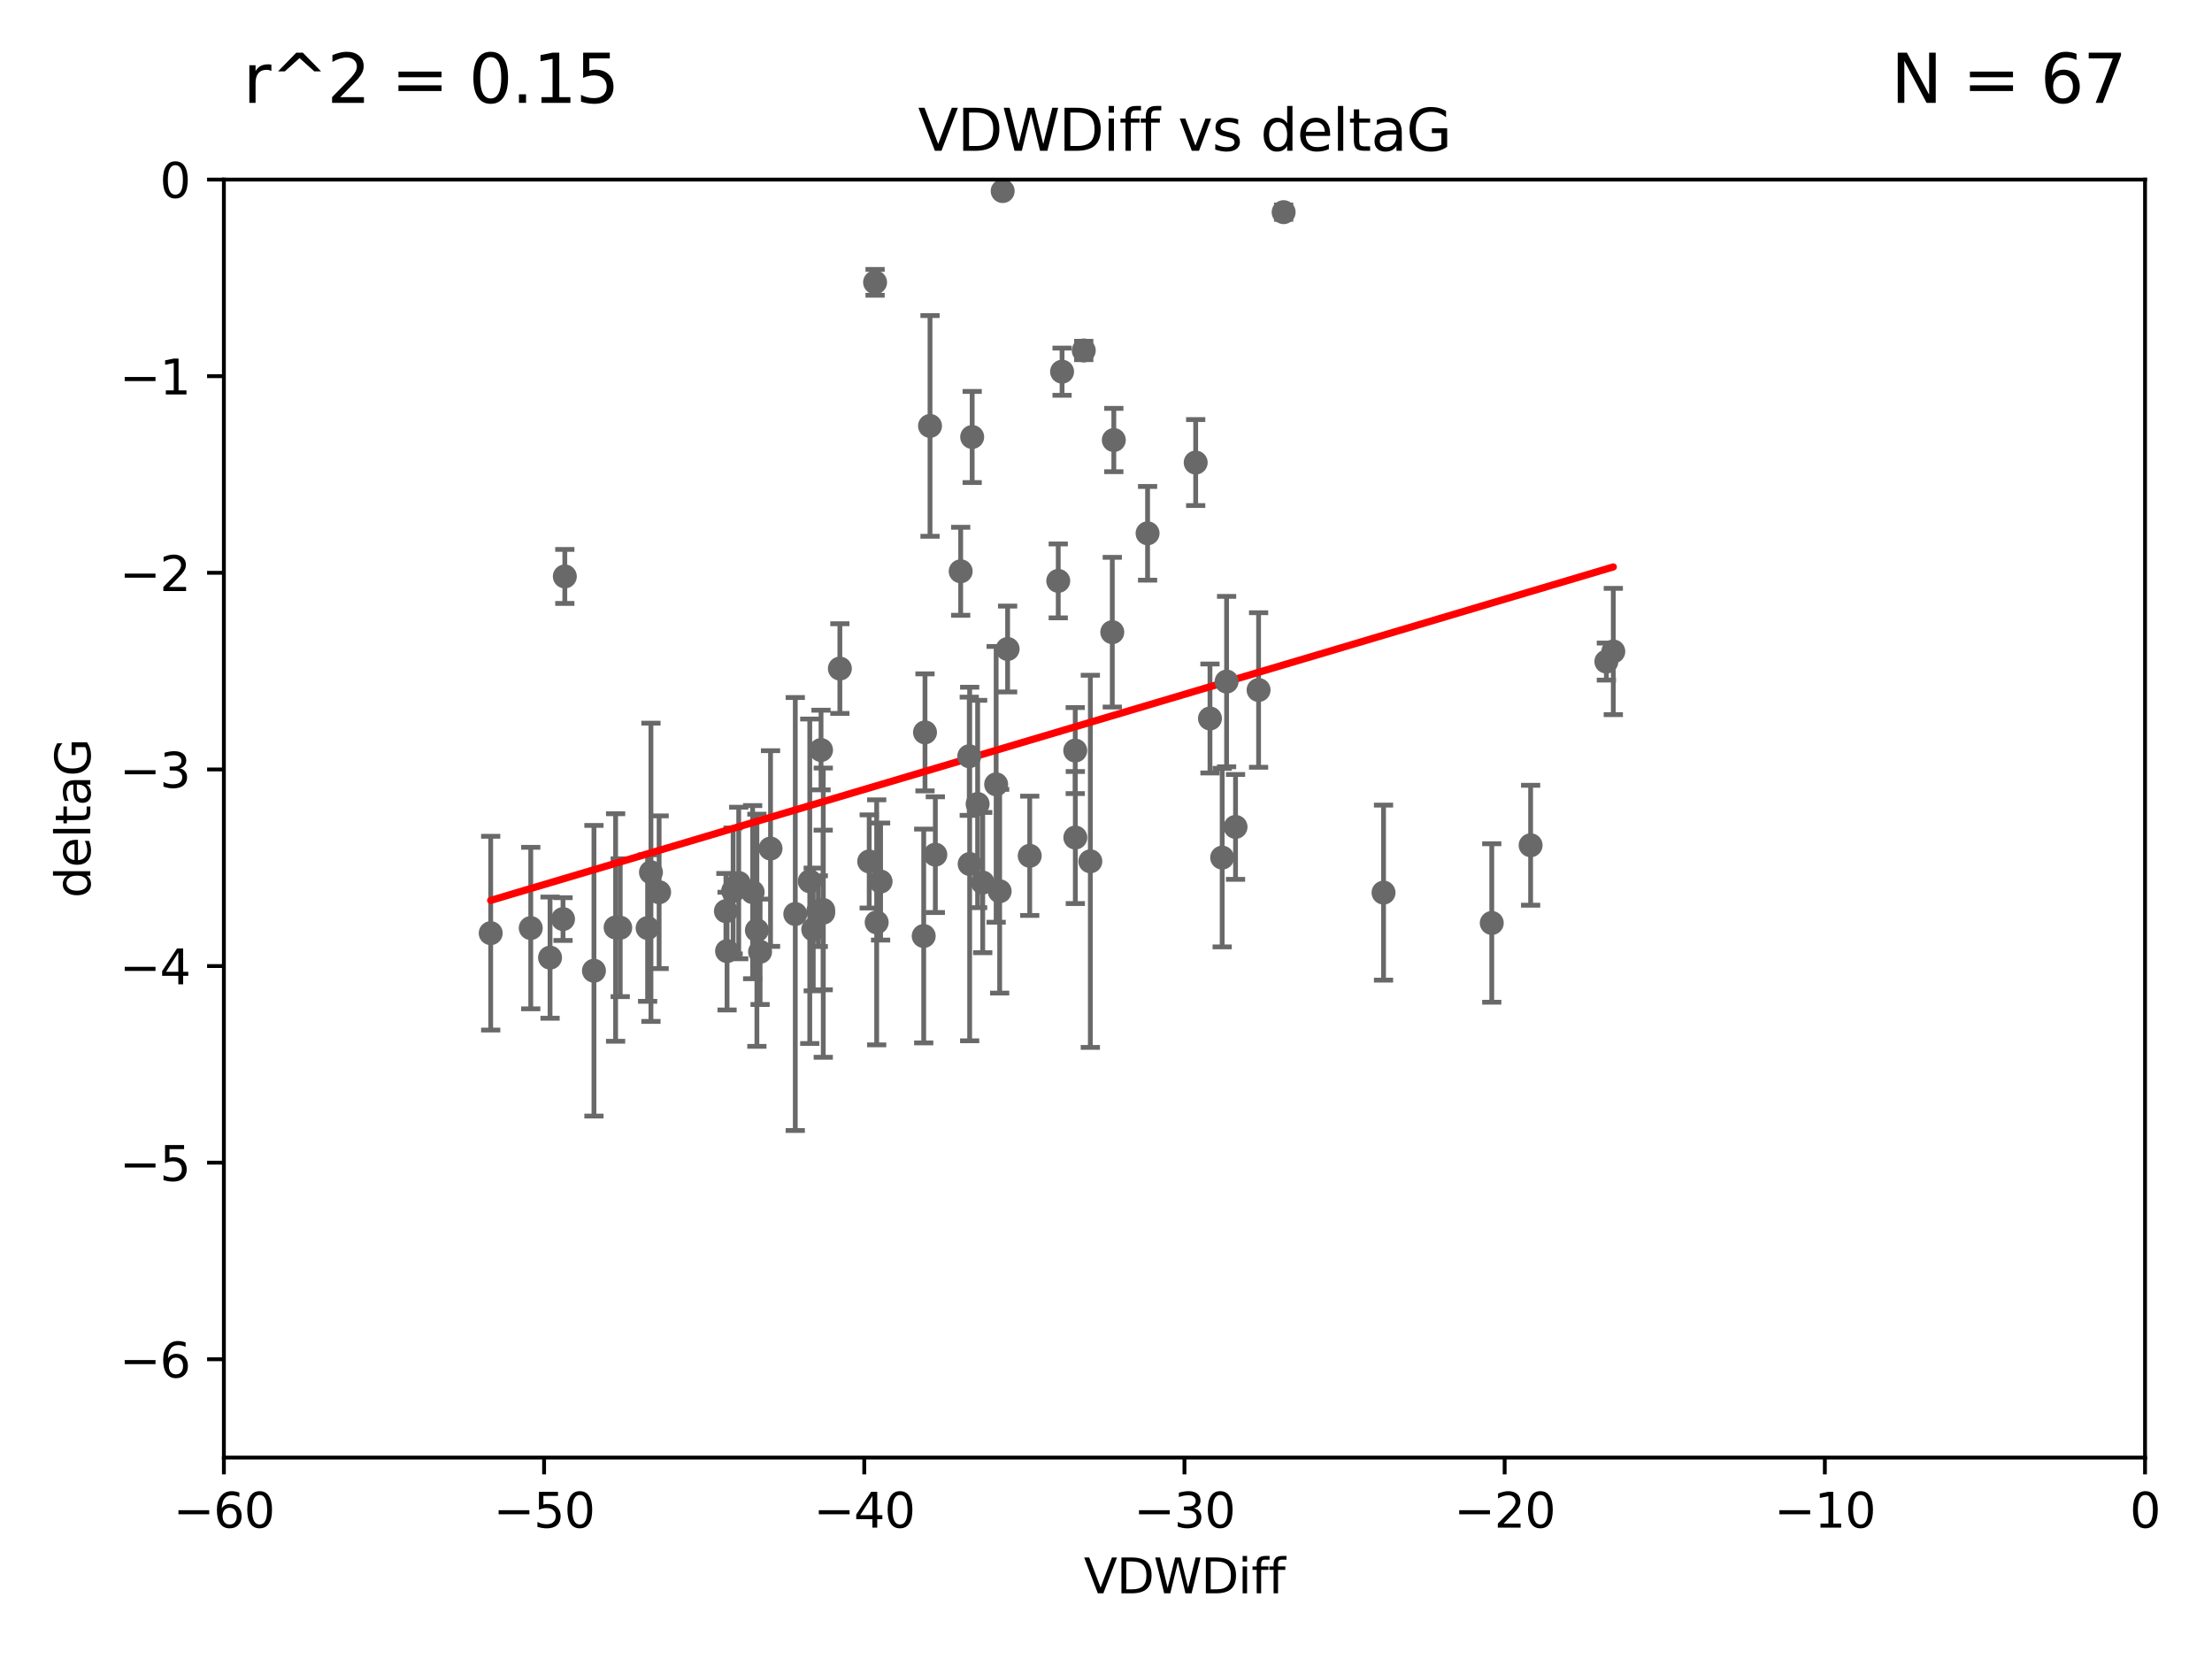 <?xml version="1.0" encoding="utf-8" standalone="no"?>
<!DOCTYPE svg PUBLIC "-//W3C//DTD SVG 1.1//EN"
  "http://www.w3.org/Graphics/SVG/1.1/DTD/svg11.dtd">
<svg xmlns:xlink="http://www.w3.org/1999/xlink" width="460.8pt" height="345.6pt" viewBox="0 0 460.8 345.6" xmlns="http://www.w3.org/2000/svg" version="1.1">
 <defs>
  <style type="text/css">*{stroke-linejoin: round; stroke-linecap: butt}</style>
 </defs>
 <g id="figure_1">
  <g id="patch_1">
   <path d="M 0 345.6 
L 460.8 345.6 
L 460.8 0 
L 0 0 
z
" style="fill: #ffffff"/>
  </g>
  <g id="axes_1">
   <g id="patch_2">
    <path d="M 46.64 303.64 
L 446.85 303.64 
L 446.85 37.411 
L 46.64 37.411 
z
" style="fill: #ffffff"/>
   </g>
   <g id="PathCollection_1">
    <defs>
     <path id="m8a9e052f60" d="M 0 1.118 
C 0.297 1.118 0.581 1 0.791 0.791 
C 1 0.581 1.118 0.297 1.118 0 
C 1.118 -0.297 1 -0.581 0.791 -0.791 
C 0.581 -1 0.297 -1.118 0 -1.118 
C -0.297 -1.118 -0.581 -1 -0.791 -0.791 
C -1 -0.581 -1.118 -0.297 -1.118 0 
C -1.118 0.297 -1 0.581 -0.791 0.791 
C -0.581 1 -0.297 1.118 0 1.118 
z
" style="stroke: #696969"/>
    </defs>
    <g clip-path="url(#p1b5b087499)">
     <use xlink:href="#m8a9e052f60" x="151.221" y="189.816" style="fill: #696969; stroke: #696969"/>
     <use xlink:href="#m8a9e052f60" x="128.243" y="193.211" style="fill: #696969; stroke: #696969"/>
     <use xlink:href="#m8a9e052f60" x="153.89" y="183.942" style="fill: #696969; stroke: #696969"/>
     <use xlink:href="#m8a9e052f60" x="102.222" y="194.395" style="fill: #696969; stroke: #696969"/>
     <use xlink:href="#m8a9e052f60" x="170.466" y="189.815" style="fill: #696969; stroke: #696969"/>
     <use xlink:href="#m8a9e052f60" x="152.724" y="185.598" style="fill: #696969; stroke: #696969"/>
     <use xlink:href="#m8a9e052f60" x="151.46" y="198.134" style="fill: #696969; stroke: #696969"/>
     <use xlink:href="#m8a9e052f60" x="129.205" y="193.261" style="fill: #696969; stroke: #696969"/>
     <use xlink:href="#m8a9e052f60" x="114.586" y="199.492" style="fill: #696969; stroke: #696969"/>
     <use xlink:href="#m8a9e052f60" x="160.515" y="176.766" style="fill: #696969; stroke: #696969"/>
     <use xlink:href="#m8a9e052f60" x="181.071" y="179.456" style="fill: #696969; stroke: #696969"/>
     <use xlink:href="#m8a9e052f60" x="165.672" y="190.406" style="fill: #696969; stroke: #696969"/>
     <use xlink:href="#m8a9e052f60" x="135.605" y="181.711" style="fill: #696969; stroke: #696969"/>
     <use xlink:href="#m8a9e052f60" x="110.566" y="193.332" style="fill: #696969; stroke: #696969"/>
     <use xlink:href="#m8a9e052f60" x="171.486" y="189.566" style="fill: #696969; stroke: #696969"/>
     <use xlink:href="#m8a9e052f60" x="134.911" y="193.33" style="fill: #696969; stroke: #696969"/>
     <use xlink:href="#m8a9e052f60" x="182.627" y="192.139" style="fill: #696969; stroke: #696969"/>
     <use xlink:href="#m8a9e052f60" x="156.79" y="185.85" style="fill: #696969; stroke: #696969"/>
     <use xlink:href="#m8a9e052f60" x="171.502" y="190.122" style="fill: #696969; stroke: #696969"/>
     <use xlink:href="#m8a9e052f60" x="168.689" y="183.582" style="fill: #696969; stroke: #696969"/>
     <use xlink:href="#m8a9e052f60" x="123.73" y="202.224" style="fill: #696969; stroke: #696969"/>
     <use xlink:href="#m8a9e052f60" x="171.035" y="156.245" style="fill: #696969; stroke: #696969"/>
     <use xlink:href="#m8a9e052f60" x="169.413" y="193.624" style="fill: #696969; stroke: #696969"/>
     <use xlink:href="#m8a9e052f60" x="117.663" y="120.08" style="fill: #696969; stroke: #696969"/>
     <use xlink:href="#m8a9e052f60" x="193.74" y="88.728" style="fill: #696969; stroke: #696969"/>
     <use xlink:href="#m8a9e052f60" x="157.674" y="193.79" style="fill: #696969; stroke: #696969"/>
     <use xlink:href="#m8a9e052f60" x="117.288" y="191.457" style="fill: #696969; stroke: #696969"/>
     <use xlink:href="#m8a9e052f60" x="137.308" y="185.865" style="fill: #696969; stroke: #696969"/>
     <use xlink:href="#m8a9e052f60" x="158.341" y="198.274" style="fill: #696969; stroke: #696969"/>
     <use xlink:href="#m8a9e052f60" x="214.511" y="178.279" style="fill: #696969; stroke: #696969"/>
     <use xlink:href="#m8a9e052f60" x="201.915" y="157.539" style="fill: #696969; stroke: #696969"/>
     <use xlink:href="#m8a9e052f60" x="223.993" y="156.358" style="fill: #696969; stroke: #696969"/>
     <use xlink:href="#m8a9e052f60" x="182.295" y="58.817" style="fill: #696969; stroke: #696969"/>
     <use xlink:href="#m8a9e052f60" x="174.961" y="139.275" style="fill: #696969; stroke: #696969"/>
     <use xlink:href="#m8a9e052f60" x="192.425" y="194.989" style="fill: #696969; stroke: #696969"/>
     <use xlink:href="#m8a9e052f60" x="224.011" y="174.476" style="fill: #696969; stroke: #696969"/>
     <use xlink:href="#m8a9e052f60" x="202.523" y="91.033" style="fill: #696969; stroke: #696969"/>
     <use xlink:href="#m8a9e052f60" x="204.72" y="183.854" style="fill: #696969; stroke: #696969"/>
     <use xlink:href="#m8a9e052f60" x="183.443" y="183.642" style="fill: #696969; stroke: #696969"/>
     <use xlink:href="#m8a9e052f60" x="209.904" y="135.2" style="fill: #696969; stroke: #696969"/>
     <use xlink:href="#m8a9e052f60" x="207.515" y="163.393" style="fill: #696969; stroke: #696969"/>
     <use xlink:href="#m8a9e052f60" x="208.876" y="39.802" style="fill: #696969; stroke: #696969"/>
     <use xlink:href="#m8a9e052f60" x="262.187" y="143.737" style="fill: #696969; stroke: #696969"/>
     <use xlink:href="#m8a9e052f60" x="200.128" y="119.01" style="fill: #696969; stroke: #696969"/>
     <use xlink:href="#m8a9e052f60" x="201.998" y="179.987" style="fill: #696969; stroke: #696969"/>
     <use xlink:href="#m8a9e052f60" x="220.451" y="121.011" style="fill: #696969; stroke: #696969"/>
     <use xlink:href="#m8a9e052f60" x="232.028" y="91.667" style="fill: #696969; stroke: #696969"/>
     <use xlink:href="#m8a9e052f60" x="227.137" y="179.428" style="fill: #696969; stroke: #696969"/>
     <use xlink:href="#m8a9e052f60" x="249.084" y="96.359" style="fill: #696969; stroke: #696969"/>
     <use xlink:href="#m8a9e052f60" x="192.695" y="152.568" style="fill: #696969; stroke: #696969"/>
     <use xlink:href="#m8a9e052f60" x="194.849" y="178.041" style="fill: #696969; stroke: #696969"/>
     <use xlink:href="#m8a9e052f60" x="203.66" y="167.485" style="fill: #696969; stroke: #696969"/>
     <use xlink:href="#m8a9e052f60" x="208.249" y="185.661" style="fill: #696969; stroke: #696969"/>
     <use xlink:href="#m8a9e052f60" x="255.522" y="141.984" style="fill: #696969; stroke: #696969"/>
     <use xlink:href="#m8a9e052f60" x="239.062" y="111.099" style="fill: #696969; stroke: #696969"/>
     <use xlink:href="#m8a9e052f60" x="252.06" y="149.672" style="fill: #696969; stroke: #696969"/>
     <use xlink:href="#m8a9e052f60" x="254.602" y="178.658" style="fill: #696969; stroke: #696969"/>
     <use xlink:href="#m8a9e052f60" x="310.762" y="192.274" style="fill: #696969; stroke: #696969"/>
     <use xlink:href="#m8a9e052f60" x="288.215" y="185.949" style="fill: #696969; stroke: #696969"/>
     <use xlink:href="#m8a9e052f60" x="231.711" y="131.693" style="fill: #696969; stroke: #696969"/>
     <use xlink:href="#m8a9e052f60" x="257.384" y="172.262" style="fill: #696969; stroke: #696969"/>
     <use xlink:href="#m8a9e052f60" x="221.248" y="77.429" style="fill: #696969; stroke: #696969"/>
     <use xlink:href="#m8a9e052f60" x="267.405" y="44.195" style="fill: #696969; stroke: #696969"/>
     <use xlink:href="#m8a9e052f60" x="225.766" y="73.007" style="fill: #696969; stroke: #696969"/>
     <use xlink:href="#m8a9e052f60" x="336.082" y="135.716" style="fill: #696969; stroke: #696969"/>
     <use xlink:href="#m8a9e052f60" x="334.635" y="137.82" style="fill: #696969; stroke: #696969"/>
     <use xlink:href="#m8a9e052f60" x="318.857" y="176.082" style="fill: #696969; stroke: #696969"/>
    </g>
   </g>
   <g id="matplotlib.axis_1">
    <g id="xtick_1">
     <g id="line2d_1">
      <defs>
       <path id="m480a819bca" d="M 0 0 
L 0 3.5 
" style="stroke: #000000; stroke-width: 0.8"/>
      </defs>
      <g>
       <use xlink:href="#m480a819bca" x="46.64" y="303.64" style="stroke: #000000; stroke-width: 0.8"/>
      </g>
     </g>
     <g id="text_1">
      <!-- −60 -->
      <g transform="translate(36.088 318.238)scale(0.1 -0.1)">
       <defs>
        <path id="DejaVuSans-2212" d="M 678 2272 
L 4684 2272 
L 4684 1741 
L 678 1741 
L 678 2272 
z
" transform="scale(0.016)"/>
        <path id="DejaVuSans-36" d="M 2113 2584 
Q 1688 2584 1439 2293 
Q 1191 2003 1191 1497 
Q 1191 994 1439 701 
Q 1688 409 2113 409 
Q 2538 409 2786 701 
Q 3034 994 3034 1497 
Q 3034 2003 2786 2293 
Q 2538 2584 2113 2584 
z
M 3366 4563 
L 3366 3988 
Q 3128 4100 2886 4159 
Q 2644 4219 2406 4219 
Q 1781 4219 1451 3797 
Q 1122 3375 1075 2522 
Q 1259 2794 1537 2939 
Q 1816 3084 2150 3084 
Q 2853 3084 3261 2657 
Q 3669 2231 3669 1497 
Q 3669 778 3244 343 
Q 2819 -91 2113 -91 
Q 1303 -91 875 529 
Q 447 1150 447 2328 
Q 447 3434 972 4092 
Q 1497 4750 2381 4750 
Q 2619 4750 2861 4703 
Q 3103 4656 3366 4563 
z
" transform="scale(0.016)"/>
        <path id="DejaVuSans-30" d="M 2034 4250 
Q 1547 4250 1301 3770 
Q 1056 3291 1056 2328 
Q 1056 1369 1301 889 
Q 1547 409 2034 409 
Q 2525 409 2770 889 
Q 3016 1369 3016 2328 
Q 3016 3291 2770 3770 
Q 2525 4250 2034 4250 
z
M 2034 4750 
Q 2819 4750 3233 4129 
Q 3647 3509 3647 2328 
Q 3647 1150 3233 529 
Q 2819 -91 2034 -91 
Q 1250 -91 836 529 
Q 422 1150 422 2328 
Q 422 3509 836 4129 
Q 1250 4750 2034 4750 
z
" transform="scale(0.016)"/>
       </defs>
       <use xlink:href="#DejaVuSans-2212"/>
       <use xlink:href="#DejaVuSans-36" x="83.789"/>
       <use xlink:href="#DejaVuSans-30" x="147.412"/>
      </g>
     </g>
    </g>
    <g id="xtick_2">
     <g id="line2d_2">
      <g>
       <use xlink:href="#m480a819bca" x="113.342" y="303.64" style="stroke: #000000; stroke-width: 0.8"/>
      </g>
     </g>
     <g id="text_2">
      <!-- −50 -->
      <g transform="translate(102.789 318.238)scale(0.1 -0.1)">
       <defs>
        <path id="DejaVuSans-35" d="M 691 4666 
L 3169 4666 
L 3169 4134 
L 1269 4134 
L 1269 2991 
Q 1406 3038 1543 3061 
Q 1681 3084 1819 3084 
Q 2600 3084 3056 2656 
Q 3513 2228 3513 1497 
Q 3513 744 3044 326 
Q 2575 -91 1722 -91 
Q 1428 -91 1123 -41 
Q 819 9 494 109 
L 494 744 
Q 775 591 1075 516 
Q 1375 441 1709 441 
Q 2250 441 2565 725 
Q 2881 1009 2881 1497 
Q 2881 1984 2565 2268 
Q 2250 2553 1709 2553 
Q 1456 2553 1204 2497 
Q 953 2441 691 2322 
L 691 4666 
z
" transform="scale(0.016)"/>
       </defs>
       <use xlink:href="#DejaVuSans-2212"/>
       <use xlink:href="#DejaVuSans-35" x="83.789"/>
       <use xlink:href="#DejaVuSans-30" x="147.412"/>
      </g>
     </g>
    </g>
    <g id="xtick_3">
     <g id="line2d_3">
      <g>
       <use xlink:href="#m480a819bca" x="180.043" y="303.64" style="stroke: #000000; stroke-width: 0.8"/>
      </g>
     </g>
     <g id="text_3">
      <!-- −40 -->
      <g transform="translate(169.491 318.238)scale(0.1 -0.1)">
       <defs>
        <path id="DejaVuSans-34" d="M 2419 4116 
L 825 1625 
L 2419 1625 
L 2419 4116 
z
M 2253 4666 
L 3047 4666 
L 3047 1625 
L 3713 1625 
L 3713 1100 
L 3047 1100 
L 3047 0 
L 2419 0 
L 2419 1100 
L 313 1100 
L 313 1709 
L 2253 4666 
z
" transform="scale(0.016)"/>
       </defs>
       <use xlink:href="#DejaVuSans-2212"/>
       <use xlink:href="#DejaVuSans-34" x="83.789"/>
       <use xlink:href="#DejaVuSans-30" x="147.412"/>
      </g>
     </g>
    </g>
    <g id="xtick_4">
     <g id="line2d_4">
      <g>
       <use xlink:href="#m480a819bca" x="246.745" y="303.64" style="stroke: #000000; stroke-width: 0.8"/>
      </g>
     </g>
     <g id="text_4">
      <!-- −30 -->
      <g transform="translate(236.193 318.238)scale(0.1 -0.1)">
       <defs>
        <path id="DejaVuSans-33" d="M 2597 2516 
Q 3050 2419 3304 2112 
Q 3559 1806 3559 1356 
Q 3559 666 3084 287 
Q 2609 -91 1734 -91 
Q 1441 -91 1130 -33 
Q 819 25 488 141 
L 488 750 
Q 750 597 1062 519 
Q 1375 441 1716 441 
Q 2309 441 2620 675 
Q 2931 909 2931 1356 
Q 2931 1769 2642 2001 
Q 2353 2234 1838 2234 
L 1294 2234 
L 1294 2753 
L 1863 2753 
Q 2328 2753 2575 2939 
Q 2822 3125 2822 3475 
Q 2822 3834 2567 4026 
Q 2313 4219 1838 4219 
Q 1578 4219 1281 4162 
Q 984 4106 628 3988 
L 628 4550 
Q 988 4650 1302 4700 
Q 1616 4750 1894 4750 
Q 2613 4750 3031 4423 
Q 3450 4097 3450 3541 
Q 3450 3153 3228 2886 
Q 3006 2619 2597 2516 
z
" transform="scale(0.016)"/>
       </defs>
       <use xlink:href="#DejaVuSans-2212"/>
       <use xlink:href="#DejaVuSans-33" x="83.789"/>
       <use xlink:href="#DejaVuSans-30" x="147.412"/>
      </g>
     </g>
    </g>
    <g id="xtick_5">
     <g id="line2d_5">
      <g>
       <use xlink:href="#m480a819bca" x="313.447" y="303.64" style="stroke: #000000; stroke-width: 0.8"/>
      </g>
     </g>
     <g id="text_5">
      <!-- −20 -->
      <g transform="translate(302.894 318.238)scale(0.1 -0.1)">
       <defs>
        <path id="DejaVuSans-32" d="M 1228 531 
L 3431 531 
L 3431 0 
L 469 0 
L 469 531 
Q 828 903 1448 1529 
Q 2069 2156 2228 2338 
Q 2531 2678 2651 2914 
Q 2772 3150 2772 3378 
Q 2772 3750 2511 3984 
Q 2250 4219 1831 4219 
Q 1534 4219 1204 4116 
Q 875 4013 500 3803 
L 500 4441 
Q 881 4594 1212 4672 
Q 1544 4750 1819 4750 
Q 2544 4750 2975 4387 
Q 3406 4025 3406 3419 
Q 3406 3131 3298 2873 
Q 3191 2616 2906 2266 
Q 2828 2175 2409 1742 
Q 1991 1309 1228 531 
z
" transform="scale(0.016)"/>
       </defs>
       <use xlink:href="#DejaVuSans-2212"/>
       <use xlink:href="#DejaVuSans-32" x="83.789"/>
       <use xlink:href="#DejaVuSans-30" x="147.412"/>
      </g>
     </g>
    </g>
    <g id="xtick_6">
     <g id="line2d_6">
      <g>
       <use xlink:href="#m480a819bca" x="380.148" y="303.64" style="stroke: #000000; stroke-width: 0.8"/>
      </g>
     </g>
     <g id="text_6">
      <!-- −10 -->
      <g transform="translate(369.596 318.238)scale(0.1 -0.1)">
       <defs>
        <path id="DejaVuSans-31" d="M 794 531 
L 1825 531 
L 1825 4091 
L 703 3866 
L 703 4441 
L 1819 4666 
L 2450 4666 
L 2450 531 
L 3481 531 
L 3481 0 
L 794 0 
L 794 531 
z
" transform="scale(0.016)"/>
       </defs>
       <use xlink:href="#DejaVuSans-2212"/>
       <use xlink:href="#DejaVuSans-31" x="83.789"/>
       <use xlink:href="#DejaVuSans-30" x="147.412"/>
      </g>
     </g>
    </g>
    <g id="xtick_7">
     <g id="line2d_7">
      <g>
       <use xlink:href="#m480a819bca" x="446.85" y="303.64" style="stroke: #000000; stroke-width: 0.8"/>
      </g>
     </g>
     <g id="text_7">
      <!-- 0 -->
      <g transform="translate(443.669 318.238)scale(0.1 -0.1)">
       <use xlink:href="#DejaVuSans-30"/>
      </g>
     </g>
    </g>
    <g id="text_8">
     <!-- VDWDiff -->
     <g transform="translate(225.772 331.917)scale(0.1 -0.1)">
      <defs>
       <path id="DejaVuSans-56" d="M 1831 0 
L 50 4666 
L 709 4666 
L 2188 738 
L 3669 4666 
L 4325 4666 
L 2547 0 
L 1831 0 
z
" transform="scale(0.016)"/>
       <path id="DejaVuSans-44" d="M 1259 4147 
L 1259 519 
L 2022 519 
Q 2988 519 3436 956 
Q 3884 1394 3884 2338 
Q 3884 3275 3436 3711 
Q 2988 4147 2022 4147 
L 1259 4147 
z
M 628 4666 
L 1925 4666 
Q 3281 4666 3915 4102 
Q 4550 3538 4550 2338 
Q 4550 1131 3912 565 
Q 3275 0 1925 0 
L 628 0 
L 628 4666 
z
" transform="scale(0.016)"/>
       <path id="DejaVuSans-57" d="M 213 4666 
L 850 4666 
L 1831 722 
L 2809 4666 
L 3519 4666 
L 4500 722 
L 5478 4666 
L 6119 4666 
L 4947 0 
L 4153 0 
L 3169 4050 
L 2175 0 
L 1381 0 
L 213 4666 
z
" transform="scale(0.016)"/>
       <path id="DejaVuSans-69" d="M 603 3500 
L 1178 3500 
L 1178 0 
L 603 0 
L 603 3500 
z
M 603 4863 
L 1178 4863 
L 1178 4134 
L 603 4134 
L 603 4863 
z
" transform="scale(0.016)"/>
       <path id="DejaVuSans-66" d="M 2375 4863 
L 2375 4384 
L 1825 4384 
Q 1516 4384 1395 4259 
Q 1275 4134 1275 3809 
L 1275 3500 
L 2222 3500 
L 2222 3053 
L 1275 3053 
L 1275 0 
L 697 0 
L 697 3053 
L 147 3053 
L 147 3500 
L 697 3500 
L 697 3744 
Q 697 4328 969 4595 
Q 1241 4863 1831 4863 
L 2375 4863 
z
" transform="scale(0.016)"/>
      </defs>
      <use xlink:href="#DejaVuSans-56"/>
      <use xlink:href="#DejaVuSans-44" x="68.408"/>
      <use xlink:href="#DejaVuSans-57" x="145.41"/>
      <use xlink:href="#DejaVuSans-44" x="244.287"/>
      <use xlink:href="#DejaVuSans-69" x="321.289"/>
      <use xlink:href="#DejaVuSans-66" x="349.072"/>
      <use xlink:href="#DejaVuSans-66" x="384.277"/>
     </g>
    </g>
   </g>
   <g id="matplotlib.axis_2">
    <g id="ytick_1">
     <g id="line2d_8">
      <defs>
       <path id="m9b5042d9e8" d="M 0 0 
L -3.5 0 
" style="stroke: #000000; stroke-width: 0.8"/>
      </defs>
      <g>
       <use xlink:href="#m9b5042d9e8" x="46.64" y="283.161" style="stroke: #000000; stroke-width: 0.8"/>
      </g>
     </g>
     <g id="text_9">
      <!-- −6 -->
      <g transform="translate(24.898 286.96)scale(0.1 -0.1)">
       <use xlink:href="#DejaVuSans-2212"/>
       <use xlink:href="#DejaVuSans-36" x="83.789"/>
      </g>
     </g>
    </g>
    <g id="ytick_2">
     <g id="line2d_9">
      <g>
       <use xlink:href="#m9b5042d9e8" x="46.64" y="242.203" style="stroke: #000000; stroke-width: 0.8"/>
      </g>
     </g>
     <g id="text_10">
      <!-- −5 -->
      <g transform="translate(24.898 246.002)scale(0.1 -0.1)">
       <use xlink:href="#DejaVuSans-2212"/>
       <use xlink:href="#DejaVuSans-35" x="83.789"/>
      </g>
     </g>
    </g>
    <g id="ytick_3">
     <g id="line2d_10">
      <g>
       <use xlink:href="#m9b5042d9e8" x="46.64" y="201.244" style="stroke: #000000; stroke-width: 0.8"/>
      </g>
     </g>
     <g id="text_11">
      <!-- −4 -->
      <g transform="translate(24.898 205.044)scale(0.1 -0.1)">
       <use xlink:href="#DejaVuSans-2212"/>
       <use xlink:href="#DejaVuSans-34" x="83.789"/>
      </g>
     </g>
    </g>
    <g id="ytick_4">
     <g id="line2d_11">
      <g>
       <use xlink:href="#m9b5042d9e8" x="46.64" y="160.286" style="stroke: #000000; stroke-width: 0.8"/>
      </g>
     </g>
     <g id="text_12">
      <!-- −3 -->
      <g transform="translate(24.898 164.085)scale(0.1 -0.1)">
       <use xlink:href="#DejaVuSans-2212"/>
       <use xlink:href="#DejaVuSans-33" x="83.789"/>
      </g>
     </g>
    </g>
    <g id="ytick_5">
     <g id="line2d_12">
      <g>
       <use xlink:href="#m9b5042d9e8" x="46.64" y="119.328" style="stroke: #000000; stroke-width: 0.8"/>
      </g>
     </g>
     <g id="text_13">
      <!-- −2 -->
      <g transform="translate(24.898 123.127)scale(0.1 -0.1)">
       <use xlink:href="#DejaVuSans-2212"/>
       <use xlink:href="#DejaVuSans-32" x="83.789"/>
      </g>
     </g>
    </g>
    <g id="ytick_6">
     <g id="line2d_13">
      <g>
       <use xlink:href="#m9b5042d9e8" x="46.64" y="78.369" style="stroke: #000000; stroke-width: 0.8"/>
      </g>
     </g>
     <g id="text_14">
      <!-- −1 -->
      <g transform="translate(24.898 82.169)scale(0.1 -0.1)">
       <use xlink:href="#DejaVuSans-2212"/>
       <use xlink:href="#DejaVuSans-31" x="83.789"/>
      </g>
     </g>
    </g>
    <g id="ytick_7">
     <g id="line2d_14">
      <g>
       <use xlink:href="#m9b5042d9e8" x="46.64" y="37.411" style="stroke: #000000; stroke-width: 0.8"/>
      </g>
     </g>
     <g id="text_15">
      <!-- 0 -->
      <g transform="translate(33.278 41.21)scale(0.1 -0.1)">
       <use xlink:href="#DejaVuSans-30"/>
      </g>
     </g>
    </g>
    <g id="text_16">
     <!-- deltaG -->
     <g transform="translate(18.818 187.064)rotate(-90)scale(0.1 -0.1)">
      <defs>
       <path id="DejaVuSans-64" d="M 2906 2969 
L 2906 4863 
L 3481 4863 
L 3481 0 
L 2906 0 
L 2906 525 
Q 2725 213 2448 61 
Q 2172 -91 1784 -91 
Q 1150 -91 751 415 
Q 353 922 353 1747 
Q 353 2572 751 3078 
Q 1150 3584 1784 3584 
Q 2172 3584 2448 3432 
Q 2725 3281 2906 2969 
z
M 947 1747 
Q 947 1113 1208 752 
Q 1469 391 1925 391 
Q 2381 391 2643 752 
Q 2906 1113 2906 1747 
Q 2906 2381 2643 2742 
Q 2381 3103 1925 3103 
Q 1469 3103 1208 2742 
Q 947 2381 947 1747 
z
" transform="scale(0.016)"/>
       <path id="DejaVuSans-65" d="M 3597 1894 
L 3597 1613 
L 953 1613 
Q 991 1019 1311 708 
Q 1631 397 2203 397 
Q 2534 397 2845 478 
Q 3156 559 3463 722 
L 3463 178 
Q 3153 47 2828 -22 
Q 2503 -91 2169 -91 
Q 1331 -91 842 396 
Q 353 884 353 1716 
Q 353 2575 817 3079 
Q 1281 3584 2069 3584 
Q 2775 3584 3186 3129 
Q 3597 2675 3597 1894 
z
M 3022 2063 
Q 3016 2534 2758 2815 
Q 2500 3097 2075 3097 
Q 1594 3097 1305 2825 
Q 1016 2553 972 2059 
L 3022 2063 
z
" transform="scale(0.016)"/>
       <path id="DejaVuSans-6c" d="M 603 4863 
L 1178 4863 
L 1178 0 
L 603 0 
L 603 4863 
z
" transform="scale(0.016)"/>
       <path id="DejaVuSans-74" d="M 1172 4494 
L 1172 3500 
L 2356 3500 
L 2356 3053 
L 1172 3053 
L 1172 1153 
Q 1172 725 1289 603 
Q 1406 481 1766 481 
L 2356 481 
L 2356 0 
L 1766 0 
Q 1100 0 847 248 
Q 594 497 594 1153 
L 594 3053 
L 172 3053 
L 172 3500 
L 594 3500 
L 594 4494 
L 1172 4494 
z
" transform="scale(0.016)"/>
       <path id="DejaVuSans-61" d="M 2194 1759 
Q 1497 1759 1228 1600 
Q 959 1441 959 1056 
Q 959 750 1161 570 
Q 1363 391 1709 391 
Q 2188 391 2477 730 
Q 2766 1069 2766 1631 
L 2766 1759 
L 2194 1759 
z
M 3341 1997 
L 3341 0 
L 2766 0 
L 2766 531 
Q 2569 213 2275 61 
Q 1981 -91 1556 -91 
Q 1019 -91 701 211 
Q 384 513 384 1019 
Q 384 1609 779 1909 
Q 1175 2209 1959 2209 
L 2766 2209 
L 2766 2266 
Q 2766 2663 2505 2880 
Q 2244 3097 1772 3097 
Q 1472 3097 1187 3025 
Q 903 2953 641 2809 
L 641 3341 
Q 956 3463 1253 3523 
Q 1550 3584 1831 3584 
Q 2591 3584 2966 3190 
Q 3341 2797 3341 1997 
z
" transform="scale(0.016)"/>
       <path id="DejaVuSans-47" d="M 3809 666 
L 3809 1919 
L 2778 1919 
L 2778 2438 
L 4434 2438 
L 4434 434 
Q 4069 175 3628 42 
Q 3188 -91 2688 -91 
Q 1594 -91 976 548 
Q 359 1188 359 2328 
Q 359 3472 976 4111 
Q 1594 4750 2688 4750 
Q 3144 4750 3555 4637 
Q 3966 4525 4313 4306 
L 4313 3634 
Q 3963 3931 3569 4081 
Q 3175 4231 2741 4231 
Q 1884 4231 1454 3753 
Q 1025 3275 1025 2328 
Q 1025 1384 1454 906 
Q 1884 428 2741 428 
Q 3075 428 3337 486 
Q 3600 544 3809 666 
z
" transform="scale(0.016)"/>
      </defs>
      <use xlink:href="#DejaVuSans-64"/>
      <use xlink:href="#DejaVuSans-65" x="63.477"/>
      <use xlink:href="#DejaVuSans-6c" x="125"/>
      <use xlink:href="#DejaVuSans-74" x="152.783"/>
      <use xlink:href="#DejaVuSans-61" x="191.992"/>
      <use xlink:href="#DejaVuSans-47" x="253.271"/>
     </g>
    </g>
   </g>
   <g id="LineCollection_1">
    <path d="M 151.221 197.673 
L 151.221 181.959 
" clip-path="url(#p1b5b087499)" style="fill: none; stroke: #696969"/>
    <path d="M 128.243 216.911 
L 128.243 169.512 
" clip-path="url(#p1b5b087499)" style="fill: none; stroke: #696969"/>
    <path d="M 153.89 199.727 
L 153.89 168.158 
" clip-path="url(#p1b5b087499)" style="fill: none; stroke: #696969"/>
    <path d="M 102.222 214.576 
L 102.222 174.214 
" clip-path="url(#p1b5b087499)" style="fill: none; stroke: #696969"/>
    <path d="M 170.466 197.183 
L 170.466 182.448 
" clip-path="url(#p1b5b087499)" style="fill: none; stroke: #696969"/>
    <path d="M 152.724 198.715 
L 152.724 172.48 
" clip-path="url(#p1b5b087499)" style="fill: none; stroke: #696969"/>
    <path d="M 151.46 210.395 
L 151.46 185.873 
" clip-path="url(#p1b5b087499)" style="fill: none; stroke: #696969"/>
    <path d="M 129.205 207.616 
L 129.205 178.906 
" clip-path="url(#p1b5b087499)" style="fill: none; stroke: #696969"/>
    <path d="M 114.586 212.117 
L 114.586 186.867 
" clip-path="url(#p1b5b087499)" style="fill: none; stroke: #696969"/>
    <path d="M 160.515 197.15 
L 160.515 156.381 
" clip-path="url(#p1b5b087499)" style="fill: none; stroke: #696969"/>
    <path d="M 181.071 189.158 
L 181.071 169.754 
" clip-path="url(#p1b5b087499)" style="fill: none; stroke: #696969"/>
    <path d="M 165.672 235.506 
L 165.672 145.305 
" clip-path="url(#p1b5b087499)" style="fill: none; stroke: #696969"/>
    <path d="M 135.605 212.778 
L 135.605 150.644 
" clip-path="url(#p1b5b087499)" style="fill: none; stroke: #696969"/>
    <path d="M 110.566 210.154 
L 110.566 176.51 
" clip-path="url(#p1b5b087499)" style="fill: none; stroke: #696969"/>
    <path d="M 171.486 206.2 
L 171.486 172.933 
" clip-path="url(#p1b5b087499)" style="fill: none; stroke: #696969"/>
    <path d="M 134.911 208.593 
L 134.911 178.067 
" clip-path="url(#p1b5b087499)" style="fill: none; stroke: #696969"/>
    <path d="M 182.627 217.661 
L 182.627 166.616 
" clip-path="url(#p1b5b087499)" style="fill: none; stroke: #696969"/>
    <path d="M 156.79 203.882 
L 156.79 167.818 
" clip-path="url(#p1b5b087499)" style="fill: none; stroke: #696969"/>
    <path d="M 171.502 220.249 
L 171.502 159.995 
" clip-path="url(#p1b5b087499)" style="fill: none; stroke: #696969"/>
    <path d="M 168.689 217.379 
L 168.689 149.785 
" clip-path="url(#p1b5b087499)" style="fill: none; stroke: #696969"/>
    <path d="M 123.73 232.495 
L 123.73 171.952 
" clip-path="url(#p1b5b087499)" style="fill: none; stroke: #696969"/>
    <path d="M 171.035 164.542 
L 171.035 147.948 
" clip-path="url(#p1b5b087499)" style="fill: none; stroke: #696969"/>
    <path d="M 169.413 206.412 
L 169.413 180.836 
" clip-path="url(#p1b5b087499)" style="fill: none; stroke: #696969"/>
    <path d="M 117.663 125.708 
L 117.663 114.453 
" clip-path="url(#p1b5b087499)" style="fill: none; stroke: #696969"/>
    <path d="M 193.74 111.717 
L 193.74 65.74 
" clip-path="url(#p1b5b087499)" style="fill: none; stroke: #696969"/>
    <path d="M 157.674 217.974 
L 157.674 169.607 
" clip-path="url(#p1b5b087499)" style="fill: none; stroke: #696969"/>
    <path d="M 117.288 195.912 
L 117.288 187.003 
" clip-path="url(#p1b5b087499)" style="fill: none; stroke: #696969"/>
    <path d="M 137.308 201.771 
L 137.308 169.959 
" clip-path="url(#p1b5b087499)" style="fill: none; stroke: #696969"/>
    <path d="M 158.341 209.251 
L 158.341 187.297 
" clip-path="url(#p1b5b087499)" style="fill: none; stroke: #696969"/>
    <path d="M 214.511 190.702 
L 214.511 165.855 
" clip-path="url(#p1b5b087499)" style="fill: none; stroke: #696969"/>
    <path d="M 201.915 169.857 
L 201.915 145.222 
" clip-path="url(#p1b5b087499)" style="fill: none; stroke: #696969"/>
    <path d="M 223.993 165.316 
L 223.993 147.4 
" clip-path="url(#p1b5b087499)" style="fill: none; stroke: #696969"/>
    <path d="M 182.295 61.51 
L 182.295 56.123 
" clip-path="url(#p1b5b087499)" style="fill: none; stroke: #696969"/>
    <path d="M 174.961 148.617 
L 174.961 129.933 
" clip-path="url(#p1b5b087499)" style="fill: none; stroke: #696969"/>
    <path d="M 192.425 217.261 
L 192.425 172.718 
" clip-path="url(#p1b5b087499)" style="fill: none; stroke: #696969"/>
    <path d="M 224.011 188.227 
L 224.011 160.725 
" clip-path="url(#p1b5b087499)" style="fill: none; stroke: #696969"/>
    <path d="M 202.523 100.523 
L 202.523 81.543 
" clip-path="url(#p1b5b087499)" style="fill: none; stroke: #696969"/>
    <path d="M 204.72 198.464 
L 204.72 169.245 
" clip-path="url(#p1b5b087499)" style="fill: none; stroke: #696969"/>
    <path d="M 183.443 195.836 
L 183.443 171.448 
" clip-path="url(#p1b5b087499)" style="fill: none; stroke: #696969"/>
    <path d="M 209.904 144.142 
L 209.904 126.259 
" clip-path="url(#p1b5b087499)" style="fill: none; stroke: #696969"/>
    <path d="M 207.515 192.116 
L 207.515 134.67 
" clip-path="url(#p1b5b087499)" style="fill: none; stroke: #696969"/>
    <path d="M 208.876 40.412 
L 208.876 39.191 
" clip-path="url(#p1b5b087499)" style="fill: none; stroke: #696969"/>
    <path d="M 262.187 159.833 
L 262.187 127.641 
" clip-path="url(#p1b5b087499)" style="fill: none; stroke: #696969"/>
    <path d="M 200.128 128.178 
L 200.128 109.842 
" clip-path="url(#p1b5b087499)" style="fill: none; stroke: #696969"/>
    <path d="M 201.998 216.812 
L 201.998 143.163 
" clip-path="url(#p1b5b087499)" style="fill: none; stroke: #696969"/>
    <path d="M 220.451 128.713 
L 220.451 113.31 
" clip-path="url(#p1b5b087499)" style="fill: none; stroke: #696969"/>
    <path d="M 232.028 98.265 
L 232.028 85.069 
" clip-path="url(#p1b5b087499)" style="fill: none; stroke: #696969"/>
    <path d="M 227.137 218.19 
L 227.137 140.665 
" clip-path="url(#p1b5b087499)" style="fill: none; stroke: #696969"/>
    <path d="M 249.084 105.312 
L 249.084 87.406 
" clip-path="url(#p1b5b087499)" style="fill: none; stroke: #696969"/>
    <path d="M 192.695 164.756 
L 192.695 140.38 
" clip-path="url(#p1b5b087499)" style="fill: none; stroke: #696969"/>
    <path d="M 194.849 190.096 
L 194.849 165.986 
" clip-path="url(#p1b5b087499)" style="fill: none; stroke: #696969"/>
    <path d="M 203.66 189.078 
L 203.66 145.893 
" clip-path="url(#p1b5b087499)" style="fill: none; stroke: #696969"/>
    <path d="M 208.249 206.878 
L 208.249 164.445 
" clip-path="url(#p1b5b087499)" style="fill: none; stroke: #696969"/>
    <path d="M 255.522 159.735 
L 255.522 124.234 
" clip-path="url(#p1b5b087499)" style="fill: none; stroke: #696969"/>
    <path d="M 239.062 120.861 
L 239.062 101.337 
" clip-path="url(#p1b5b087499)" style="fill: none; stroke: #696969"/>
    <path d="M 252.06 161.021 
L 252.06 138.323 
" clip-path="url(#p1b5b087499)" style="fill: none; stroke: #696969"/>
    <path d="M 254.602 197.253 
L 254.602 160.063 
" clip-path="url(#p1b5b087499)" style="fill: none; stroke: #696969"/>
    <path d="M 310.762 208.781 
L 310.762 175.768 
" clip-path="url(#p1b5b087499)" style="fill: none; stroke: #696969"/>
    <path d="M 288.215 204.179 
L 288.215 167.719 
" clip-path="url(#p1b5b087499)" style="fill: none; stroke: #696969"/>
    <path d="M 231.711 147.286 
L 231.711 116.099 
" clip-path="url(#p1b5b087499)" style="fill: none; stroke: #696969"/>
    <path d="M 257.384 183.186 
L 257.384 161.338 
" clip-path="url(#p1b5b087499)" style="fill: none; stroke: #696969"/>
    <path d="M 221.248 82.346 
L 221.248 72.511 
" clip-path="url(#p1b5b087499)" style="fill: none; stroke: #696969"/>
    <path d="M 267.405 45.692 
L 267.405 42.698 
" clip-path="url(#p1b5b087499)" style="fill: none; stroke: #696969"/>
    <path d="M 225.766 74.92 
L 225.766 71.095 
" clip-path="url(#p1b5b087499)" style="fill: none; stroke: #696969"/>
    <path d="M 336.082 148.868 
L 336.082 122.564 
" clip-path="url(#p1b5b087499)" style="fill: none; stroke: #696969"/>
    <path d="M 334.635 141.674 
L 334.635 133.965 
" clip-path="url(#p1b5b087499)" style="fill: none; stroke: #696969"/>
    <path d="M 318.857 188.573 
L 318.857 163.591 
" clip-path="url(#p1b5b087499)" style="fill: none; stroke: #696969"/>
   </g>
   <g id="line2d_15">
    <defs>
     <path id="m1163986434" d="M 2 0 
L -2 -0 
" style="stroke: #696969"/>
    </defs>
    <g clip-path="url(#p1b5b087499)">
     <use xlink:href="#m1163986434" x="151.221" y="197.673" style="fill: #696969; stroke: #696969"/>
     <use xlink:href="#m1163986434" x="128.243" y="216.911" style="fill: #696969; stroke: #696969"/>
     <use xlink:href="#m1163986434" x="153.89" y="199.727" style="fill: #696969; stroke: #696969"/>
     <use xlink:href="#m1163986434" x="102.222" y="214.576" style="fill: #696969; stroke: #696969"/>
     <use xlink:href="#m1163986434" x="170.466" y="197.183" style="fill: #696969; stroke: #696969"/>
     <use xlink:href="#m1163986434" x="152.724" y="198.715" style="fill: #696969; stroke: #696969"/>
     <use xlink:href="#m1163986434" x="151.46" y="210.395" style="fill: #696969; stroke: #696969"/>
     <use xlink:href="#m1163986434" x="129.205" y="207.616" style="fill: #696969; stroke: #696969"/>
     <use xlink:href="#m1163986434" x="114.586" y="212.117" style="fill: #696969; stroke: #696969"/>
     <use xlink:href="#m1163986434" x="160.515" y="197.15" style="fill: #696969; stroke: #696969"/>
     <use xlink:href="#m1163986434" x="181.071" y="189.158" style="fill: #696969; stroke: #696969"/>
     <use xlink:href="#m1163986434" x="165.672" y="235.506" style="fill: #696969; stroke: #696969"/>
     <use xlink:href="#m1163986434" x="135.605" y="212.778" style="fill: #696969; stroke: #696969"/>
     <use xlink:href="#m1163986434" x="110.566" y="210.154" style="fill: #696969; stroke: #696969"/>
     <use xlink:href="#m1163986434" x="171.486" y="206.2" style="fill: #696969; stroke: #696969"/>
     <use xlink:href="#m1163986434" x="134.911" y="208.593" style="fill: #696969; stroke: #696969"/>
     <use xlink:href="#m1163986434" x="182.627" y="217.661" style="fill: #696969; stroke: #696969"/>
     <use xlink:href="#m1163986434" x="156.79" y="203.882" style="fill: #696969; stroke: #696969"/>
     <use xlink:href="#m1163986434" x="171.502" y="220.249" style="fill: #696969; stroke: #696969"/>
     <use xlink:href="#m1163986434" x="168.689" y="217.379" style="fill: #696969; stroke: #696969"/>
     <use xlink:href="#m1163986434" x="123.73" y="232.495" style="fill: #696969; stroke: #696969"/>
     <use xlink:href="#m1163986434" x="171.035" y="164.542" style="fill: #696969; stroke: #696969"/>
     <use xlink:href="#m1163986434" x="169.413" y="206.412" style="fill: #696969; stroke: #696969"/>
     <use xlink:href="#m1163986434" x="117.663" y="125.708" style="fill: #696969; stroke: #696969"/>
     <use xlink:href="#m1163986434" x="193.74" y="111.717" style="fill: #696969; stroke: #696969"/>
     <use xlink:href="#m1163986434" x="157.674" y="217.974" style="fill: #696969; stroke: #696969"/>
     <use xlink:href="#m1163986434" x="117.288" y="195.912" style="fill: #696969; stroke: #696969"/>
     <use xlink:href="#m1163986434" x="137.308" y="201.771" style="fill: #696969; stroke: #696969"/>
     <use xlink:href="#m1163986434" x="158.341" y="209.251" style="fill: #696969; stroke: #696969"/>
     <use xlink:href="#m1163986434" x="214.511" y="190.702" style="fill: #696969; stroke: #696969"/>
     <use xlink:href="#m1163986434" x="201.915" y="169.857" style="fill: #696969; stroke: #696969"/>
     <use xlink:href="#m1163986434" x="223.993" y="165.316" style="fill: #696969; stroke: #696969"/>
     <use xlink:href="#m1163986434" x="182.295" y="61.51" style="fill: #696969; stroke: #696969"/>
     <use xlink:href="#m1163986434" x="174.961" y="148.617" style="fill: #696969; stroke: #696969"/>
     <use xlink:href="#m1163986434" x="192.425" y="217.261" style="fill: #696969; stroke: #696969"/>
     <use xlink:href="#m1163986434" x="224.011" y="188.227" style="fill: #696969; stroke: #696969"/>
     <use xlink:href="#m1163986434" x="202.523" y="100.523" style="fill: #696969; stroke: #696969"/>
     <use xlink:href="#m1163986434" x="204.72" y="198.464" style="fill: #696969; stroke: #696969"/>
     <use xlink:href="#m1163986434" x="183.443" y="195.836" style="fill: #696969; stroke: #696969"/>
     <use xlink:href="#m1163986434" x="209.904" y="144.142" style="fill: #696969; stroke: #696969"/>
     <use xlink:href="#m1163986434" x="207.515" y="192.116" style="fill: #696969; stroke: #696969"/>
     <use xlink:href="#m1163986434" x="208.876" y="40.412" style="fill: #696969; stroke: #696969"/>
     <use xlink:href="#m1163986434" x="262.187" y="159.833" style="fill: #696969; stroke: #696969"/>
     <use xlink:href="#m1163986434" x="200.128" y="128.178" style="fill: #696969; stroke: #696969"/>
     <use xlink:href="#m1163986434" x="201.998" y="216.812" style="fill: #696969; stroke: #696969"/>
     <use xlink:href="#m1163986434" x="220.451" y="128.713" style="fill: #696969; stroke: #696969"/>
     <use xlink:href="#m1163986434" x="232.028" y="98.265" style="fill: #696969; stroke: #696969"/>
     <use xlink:href="#m1163986434" x="227.137" y="218.19" style="fill: #696969; stroke: #696969"/>
     <use xlink:href="#m1163986434" x="249.084" y="105.312" style="fill: #696969; stroke: #696969"/>
     <use xlink:href="#m1163986434" x="192.695" y="164.756" style="fill: #696969; stroke: #696969"/>
     <use xlink:href="#m1163986434" x="194.849" y="190.096" style="fill: #696969; stroke: #696969"/>
     <use xlink:href="#m1163986434" x="203.66" y="189.078" style="fill: #696969; stroke: #696969"/>
     <use xlink:href="#m1163986434" x="208.249" y="206.878" style="fill: #696969; stroke: #696969"/>
     <use xlink:href="#m1163986434" x="255.522" y="159.735" style="fill: #696969; stroke: #696969"/>
     <use xlink:href="#m1163986434" x="239.062" y="120.861" style="fill: #696969; stroke: #696969"/>
     <use xlink:href="#m1163986434" x="252.06" y="161.021" style="fill: #696969; stroke: #696969"/>
     <use xlink:href="#m1163986434" x="254.602" y="197.253" style="fill: #696969; stroke: #696969"/>
     <use xlink:href="#m1163986434" x="310.762" y="208.781" style="fill: #696969; stroke: #696969"/>
     <use xlink:href="#m1163986434" x="288.215" y="204.179" style="fill: #696969; stroke: #696969"/>
     <use xlink:href="#m1163986434" x="231.711" y="147.286" style="fill: #696969; stroke: #696969"/>
     <use xlink:href="#m1163986434" x="257.384" y="183.186" style="fill: #696969; stroke: #696969"/>
     <use xlink:href="#m1163986434" x="221.248" y="82.346" style="fill: #696969; stroke: #696969"/>
     <use xlink:href="#m1163986434" x="267.405" y="45.692" style="fill: #696969; stroke: #696969"/>
     <use xlink:href="#m1163986434" x="225.766" y="74.92" style="fill: #696969; stroke: #696969"/>
     <use xlink:href="#m1163986434" x="336.082" y="148.868" style="fill: #696969; stroke: #696969"/>
     <use xlink:href="#m1163986434" x="334.635" y="141.674" style="fill: #696969; stroke: #696969"/>
     <use xlink:href="#m1163986434" x="318.857" y="188.573" style="fill: #696969; stroke: #696969"/>
    </g>
   </g>
   <g id="line2d_16">
    <g clip-path="url(#p1b5b087499)">
     <use xlink:href="#m1163986434" x="151.221" y="181.959" style="fill: #696969; stroke: #696969"/>
     <use xlink:href="#m1163986434" x="128.243" y="169.512" style="fill: #696969; stroke: #696969"/>
     <use xlink:href="#m1163986434" x="153.89" y="168.158" style="fill: #696969; stroke: #696969"/>
     <use xlink:href="#m1163986434" x="102.222" y="174.214" style="fill: #696969; stroke: #696969"/>
     <use xlink:href="#m1163986434" x="170.466" y="182.448" style="fill: #696969; stroke: #696969"/>
     <use xlink:href="#m1163986434" x="152.724" y="172.48" style="fill: #696969; stroke: #696969"/>
     <use xlink:href="#m1163986434" x="151.46" y="185.873" style="fill: #696969; stroke: #696969"/>
     <use xlink:href="#m1163986434" x="129.205" y="178.906" style="fill: #696969; stroke: #696969"/>
     <use xlink:href="#m1163986434" x="114.586" y="186.867" style="fill: #696969; stroke: #696969"/>
     <use xlink:href="#m1163986434" x="160.515" y="156.381" style="fill: #696969; stroke: #696969"/>
     <use xlink:href="#m1163986434" x="181.071" y="169.754" style="fill: #696969; stroke: #696969"/>
     <use xlink:href="#m1163986434" x="165.672" y="145.305" style="fill: #696969; stroke: #696969"/>
     <use xlink:href="#m1163986434" x="135.605" y="150.644" style="fill: #696969; stroke: #696969"/>
     <use xlink:href="#m1163986434" x="110.566" y="176.51" style="fill: #696969; stroke: #696969"/>
     <use xlink:href="#m1163986434" x="171.486" y="172.933" style="fill: #696969; stroke: #696969"/>
     <use xlink:href="#m1163986434" x="134.911" y="178.067" style="fill: #696969; stroke: #696969"/>
     <use xlink:href="#m1163986434" x="182.627" y="166.616" style="fill: #696969; stroke: #696969"/>
     <use xlink:href="#m1163986434" x="156.79" y="167.818" style="fill: #696969; stroke: #696969"/>
     <use xlink:href="#m1163986434" x="171.502" y="159.995" style="fill: #696969; stroke: #696969"/>
     <use xlink:href="#m1163986434" x="168.689" y="149.785" style="fill: #696969; stroke: #696969"/>
     <use xlink:href="#m1163986434" x="123.73" y="171.952" style="fill: #696969; stroke: #696969"/>
     <use xlink:href="#m1163986434" x="171.035" y="147.948" style="fill: #696969; stroke: #696969"/>
     <use xlink:href="#m1163986434" x="169.413" y="180.836" style="fill: #696969; stroke: #696969"/>
     <use xlink:href="#m1163986434" x="117.663" y="114.453" style="fill: #696969; stroke: #696969"/>
     <use xlink:href="#m1163986434" x="193.74" y="65.74" style="fill: #696969; stroke: #696969"/>
     <use xlink:href="#m1163986434" x="157.674" y="169.607" style="fill: #696969; stroke: #696969"/>
     <use xlink:href="#m1163986434" x="117.288" y="187.003" style="fill: #696969; stroke: #696969"/>
     <use xlink:href="#m1163986434" x="137.308" y="169.959" style="fill: #696969; stroke: #696969"/>
     <use xlink:href="#m1163986434" x="158.341" y="187.297" style="fill: #696969; stroke: #696969"/>
     <use xlink:href="#m1163986434" x="214.511" y="165.855" style="fill: #696969; stroke: #696969"/>
     <use xlink:href="#m1163986434" x="201.915" y="145.222" style="fill: #696969; stroke: #696969"/>
     <use xlink:href="#m1163986434" x="223.993" y="147.4" style="fill: #696969; stroke: #696969"/>
     <use xlink:href="#m1163986434" x="182.295" y="56.123" style="fill: #696969; stroke: #696969"/>
     <use xlink:href="#m1163986434" x="174.961" y="129.933" style="fill: #696969; stroke: #696969"/>
     <use xlink:href="#m1163986434" x="192.425" y="172.718" style="fill: #696969; stroke: #696969"/>
     <use xlink:href="#m1163986434" x="224.011" y="160.725" style="fill: #696969; stroke: #696969"/>
     <use xlink:href="#m1163986434" x="202.523" y="81.543" style="fill: #696969; stroke: #696969"/>
     <use xlink:href="#m1163986434" x="204.72" y="169.245" style="fill: #696969; stroke: #696969"/>
     <use xlink:href="#m1163986434" x="183.443" y="171.448" style="fill: #696969; stroke: #696969"/>
     <use xlink:href="#m1163986434" x="209.904" y="126.259" style="fill: #696969; stroke: #696969"/>
     <use xlink:href="#m1163986434" x="207.515" y="134.67" style="fill: #696969; stroke: #696969"/>
     <use xlink:href="#m1163986434" x="208.876" y="39.191" style="fill: #696969; stroke: #696969"/>
     <use xlink:href="#m1163986434" x="262.187" y="127.641" style="fill: #696969; stroke: #696969"/>
     <use xlink:href="#m1163986434" x="200.128" y="109.842" style="fill: #696969; stroke: #696969"/>
     <use xlink:href="#m1163986434" x="201.998" y="143.163" style="fill: #696969; stroke: #696969"/>
     <use xlink:href="#m1163986434" x="220.451" y="113.31" style="fill: #696969; stroke: #696969"/>
     <use xlink:href="#m1163986434" x="232.028" y="85.069" style="fill: #696969; stroke: #696969"/>
     <use xlink:href="#m1163986434" x="227.137" y="140.665" style="fill: #696969; stroke: #696969"/>
     <use xlink:href="#m1163986434" x="249.084" y="87.406" style="fill: #696969; stroke: #696969"/>
     <use xlink:href="#m1163986434" x="192.695" y="140.38" style="fill: #696969; stroke: #696969"/>
     <use xlink:href="#m1163986434" x="194.849" y="165.986" style="fill: #696969; stroke: #696969"/>
     <use xlink:href="#m1163986434" x="203.66" y="145.893" style="fill: #696969; stroke: #696969"/>
     <use xlink:href="#m1163986434" x="208.249" y="164.445" style="fill: #696969; stroke: #696969"/>
     <use xlink:href="#m1163986434" x="255.522" y="124.234" style="fill: #696969; stroke: #696969"/>
     <use xlink:href="#m1163986434" x="239.062" y="101.337" style="fill: #696969; stroke: #696969"/>
     <use xlink:href="#m1163986434" x="252.06" y="138.323" style="fill: #696969; stroke: #696969"/>
     <use xlink:href="#m1163986434" x="254.602" y="160.063" style="fill: #696969; stroke: #696969"/>
     <use xlink:href="#m1163986434" x="310.762" y="175.768" style="fill: #696969; stroke: #696969"/>
     <use xlink:href="#m1163986434" x="288.215" y="167.719" style="fill: #696969; stroke: #696969"/>
     <use xlink:href="#m1163986434" x="231.711" y="116.099" style="fill: #696969; stroke: #696969"/>
     <use xlink:href="#m1163986434" x="257.384" y="161.338" style="fill: #696969; stroke: #696969"/>
     <use xlink:href="#m1163986434" x="221.248" y="72.511" style="fill: #696969; stroke: #696969"/>
     <use xlink:href="#m1163986434" x="267.405" y="42.698" style="fill: #696969; stroke: #696969"/>
     <use xlink:href="#m1163986434" x="225.766" y="71.095" style="fill: #696969; stroke: #696969"/>
     <use xlink:href="#m1163986434" x="336.082" y="122.564" style="fill: #696969; stroke: #696969"/>
     <use xlink:href="#m1163986434" x="334.635" y="133.965" style="fill: #696969; stroke: #696969"/>
     <use xlink:href="#m1163986434" x="318.857" y="163.591" style="fill: #696969; stroke: #696969"/>
    </g>
   </g>
   <g id="line2d_17">
    <path d="M 151.221 173.018 
L 128.243 179.844 
L 153.89 172.225 
L 102.222 187.573 
L 170.466 167.301 
L 152.724 172.571 
L 151.46 172.947 
L 129.205 179.558 
L 114.586 183.901 
L 160.515 170.257 
L 181.071 164.15 
L 165.672 168.725 
L 135.605 177.657 
L 110.566 185.095 
L 171.486 166.998 
L 134.911 177.863 
L 182.627 163.688 
L 156.79 171.363 
L 171.502 166.993 
L 168.689 167.829 
L 123.73 181.184 
L 171.035 167.132 
L 169.413 167.614 
L 117.663 182.987 
L 193.74 160.387 
L 157.674 171.101 
L 117.288 183.098 
L 137.308 177.151 
L 158.341 170.903 
L 214.511 154.217 
L 201.915 157.958 
L 223.993 151.4 
L 182.295 163.787 
L 174.961 165.966 
L 192.425 160.778 
L 224.011 151.395 
L 202.523 157.778 
L 204.72 157.125 
L 183.443 163.446 
L 209.904 155.585 
L 207.515 156.295 
L 208.876 155.891 
L 262.187 140.054 
L 200.128 158.489 
L 201.998 157.934 
L 220.451 152.452 
L 232.028 149.013 
L 227.137 150.466 
L 249.084 143.946 
L 192.695 160.698 
L 194.849 160.058 
L 203.66 157.44 
L 208.249 156.077 
L 255.522 142.034 
L 239.062 146.924 
L 252.06 143.062 
L 254.602 142.307 
L 310.762 125.624 
L 288.215 132.322 
L 231.711 149.107 
L 257.384 141.481 
L 221.248 152.216 
L 267.405 138.504 
L 225.766 150.873 
L 336.082 118.103 
L 334.635 118.533 
L 318.857 123.22 
" clip-path="url(#p1b5b087499)" style="fill: none; stroke: #ff0000; stroke-width: 1.5; stroke-linecap: square"/>
   </g>
   <g id="line2d_18">
    <defs>
     <path id="m5d22a02709" d="M 0 2 
C 0.53 2 1.039 1.789 1.414 1.414 
C 1.789 1.039 2 0.53 2 0 
C 2 -0.53 1.789 -1.039 1.414 -1.414 
C 1.039 -1.789 0.53 -2 0 -2 
C -0.53 -2 -1.039 -1.789 -1.414 -1.414 
C -1.789 -1.039 -2 -0.53 -2 0 
C -2 0.53 -1.789 1.039 -1.414 1.414 
C -1.039 1.789 -0.53 2 0 2 
z
" style="stroke: #696969"/>
    </defs>
    <g clip-path="url(#p1b5b087499)">
     <use xlink:href="#m5d22a02709" x="151.221" y="189.816" style="fill: #696969; stroke: #696969"/>
     <use xlink:href="#m5d22a02709" x="128.243" y="193.211" style="fill: #696969; stroke: #696969"/>
     <use xlink:href="#m5d22a02709" x="153.89" y="183.942" style="fill: #696969; stroke: #696969"/>
     <use xlink:href="#m5d22a02709" x="102.222" y="194.395" style="fill: #696969; stroke: #696969"/>
     <use xlink:href="#m5d22a02709" x="170.466" y="189.815" style="fill: #696969; stroke: #696969"/>
     <use xlink:href="#m5d22a02709" x="152.724" y="185.598" style="fill: #696969; stroke: #696969"/>
     <use xlink:href="#m5d22a02709" x="151.46" y="198.134" style="fill: #696969; stroke: #696969"/>
     <use xlink:href="#m5d22a02709" x="129.205" y="193.261" style="fill: #696969; stroke: #696969"/>
     <use xlink:href="#m5d22a02709" x="114.586" y="199.492" style="fill: #696969; stroke: #696969"/>
     <use xlink:href="#m5d22a02709" x="160.515" y="176.766" style="fill: #696969; stroke: #696969"/>
     <use xlink:href="#m5d22a02709" x="181.071" y="179.456" style="fill: #696969; stroke: #696969"/>
     <use xlink:href="#m5d22a02709" x="165.672" y="190.406" style="fill: #696969; stroke: #696969"/>
     <use xlink:href="#m5d22a02709" x="135.605" y="181.711" style="fill: #696969; stroke: #696969"/>
     <use xlink:href="#m5d22a02709" x="110.566" y="193.332" style="fill: #696969; stroke: #696969"/>
     <use xlink:href="#m5d22a02709" x="171.486" y="189.566" style="fill: #696969; stroke: #696969"/>
     <use xlink:href="#m5d22a02709" x="134.911" y="193.33" style="fill: #696969; stroke: #696969"/>
     <use xlink:href="#m5d22a02709" x="182.627" y="192.139" style="fill: #696969; stroke: #696969"/>
     <use xlink:href="#m5d22a02709" x="156.79" y="185.85" style="fill: #696969; stroke: #696969"/>
     <use xlink:href="#m5d22a02709" x="171.502" y="190.122" style="fill: #696969; stroke: #696969"/>
     <use xlink:href="#m5d22a02709" x="168.689" y="183.582" style="fill: #696969; stroke: #696969"/>
     <use xlink:href="#m5d22a02709" x="123.73" y="202.224" style="fill: #696969; stroke: #696969"/>
     <use xlink:href="#m5d22a02709" x="171.035" y="156.245" style="fill: #696969; stroke: #696969"/>
     <use xlink:href="#m5d22a02709" x="169.413" y="193.624" style="fill: #696969; stroke: #696969"/>
     <use xlink:href="#m5d22a02709" x="117.663" y="120.08" style="fill: #696969; stroke: #696969"/>
     <use xlink:href="#m5d22a02709" x="193.74" y="88.728" style="fill: #696969; stroke: #696969"/>
     <use xlink:href="#m5d22a02709" x="157.674" y="193.79" style="fill: #696969; stroke: #696969"/>
     <use xlink:href="#m5d22a02709" x="117.288" y="191.457" style="fill: #696969; stroke: #696969"/>
     <use xlink:href="#m5d22a02709" x="137.308" y="185.865" style="fill: #696969; stroke: #696969"/>
     <use xlink:href="#m5d22a02709" x="158.341" y="198.274" style="fill: #696969; stroke: #696969"/>
     <use xlink:href="#m5d22a02709" x="214.511" y="178.279" style="fill: #696969; stroke: #696969"/>
     <use xlink:href="#m5d22a02709" x="201.915" y="157.539" style="fill: #696969; stroke: #696969"/>
     <use xlink:href="#m5d22a02709" x="223.993" y="156.358" style="fill: #696969; stroke: #696969"/>
     <use xlink:href="#m5d22a02709" x="182.295" y="58.817" style="fill: #696969; stroke: #696969"/>
     <use xlink:href="#m5d22a02709" x="174.961" y="139.275" style="fill: #696969; stroke: #696969"/>
     <use xlink:href="#m5d22a02709" x="192.425" y="194.989" style="fill: #696969; stroke: #696969"/>
     <use xlink:href="#m5d22a02709" x="224.011" y="174.476" style="fill: #696969; stroke: #696969"/>
     <use xlink:href="#m5d22a02709" x="202.523" y="91.033" style="fill: #696969; stroke: #696969"/>
     <use xlink:href="#m5d22a02709" x="204.72" y="183.854" style="fill: #696969; stroke: #696969"/>
     <use xlink:href="#m5d22a02709" x="183.443" y="183.642" style="fill: #696969; stroke: #696969"/>
     <use xlink:href="#m5d22a02709" x="209.904" y="135.2" style="fill: #696969; stroke: #696969"/>
     <use xlink:href="#m5d22a02709" x="207.515" y="163.393" style="fill: #696969; stroke: #696969"/>
     <use xlink:href="#m5d22a02709" x="208.876" y="39.802" style="fill: #696969; stroke: #696969"/>
     <use xlink:href="#m5d22a02709" x="262.187" y="143.737" style="fill: #696969; stroke: #696969"/>
     <use xlink:href="#m5d22a02709" x="200.128" y="119.01" style="fill: #696969; stroke: #696969"/>
     <use xlink:href="#m5d22a02709" x="201.998" y="179.987" style="fill: #696969; stroke: #696969"/>
     <use xlink:href="#m5d22a02709" x="220.451" y="121.011" style="fill: #696969; stroke: #696969"/>
     <use xlink:href="#m5d22a02709" x="232.028" y="91.667" style="fill: #696969; stroke: #696969"/>
     <use xlink:href="#m5d22a02709" x="227.137" y="179.428" style="fill: #696969; stroke: #696969"/>
     <use xlink:href="#m5d22a02709" x="249.084" y="96.359" style="fill: #696969; stroke: #696969"/>
     <use xlink:href="#m5d22a02709" x="192.695" y="152.568" style="fill: #696969; stroke: #696969"/>
     <use xlink:href="#m5d22a02709" x="194.849" y="178.041" style="fill: #696969; stroke: #696969"/>
     <use xlink:href="#m5d22a02709" x="203.66" y="167.485" style="fill: #696969; stroke: #696969"/>
     <use xlink:href="#m5d22a02709" x="208.249" y="185.661" style="fill: #696969; stroke: #696969"/>
     <use xlink:href="#m5d22a02709" x="255.522" y="141.984" style="fill: #696969; stroke: #696969"/>
     <use xlink:href="#m5d22a02709" x="239.062" y="111.099" style="fill: #696969; stroke: #696969"/>
     <use xlink:href="#m5d22a02709" x="252.06" y="149.672" style="fill: #696969; stroke: #696969"/>
     <use xlink:href="#m5d22a02709" x="254.602" y="178.658" style="fill: #696969; stroke: #696969"/>
     <use xlink:href="#m5d22a02709" x="310.762" y="192.274" style="fill: #696969; stroke: #696969"/>
     <use xlink:href="#m5d22a02709" x="288.215" y="185.949" style="fill: #696969; stroke: #696969"/>
     <use xlink:href="#m5d22a02709" x="231.711" y="131.693" style="fill: #696969; stroke: #696969"/>
     <use xlink:href="#m5d22a02709" x="257.384" y="172.262" style="fill: #696969; stroke: #696969"/>
     <use xlink:href="#m5d22a02709" x="221.248" y="77.429" style="fill: #696969; stroke: #696969"/>
     <use xlink:href="#m5d22a02709" x="267.405" y="44.195" style="fill: #696969; stroke: #696969"/>
     <use xlink:href="#m5d22a02709" x="225.766" y="73.007" style="fill: #696969; stroke: #696969"/>
     <use xlink:href="#m5d22a02709" x="336.082" y="135.716" style="fill: #696969; stroke: #696969"/>
     <use xlink:href="#m5d22a02709" x="334.635" y="137.82" style="fill: #696969; stroke: #696969"/>
     <use xlink:href="#m5d22a02709" x="318.857" y="176.082" style="fill: #696969; stroke: #696969"/>
    </g>
   </g>
   <g id="patch_3">
    <path d="M 46.64 303.64 
L 46.64 37.411 
" style="fill: none; stroke: #000000; stroke-width: 0.8; stroke-linejoin: miter; stroke-linecap: square"/>
   </g>
   <g id="patch_4">
    <path d="M 446.85 303.64 
L 446.85 37.411 
" style="fill: none; stroke: #000000; stroke-width: 0.8; stroke-linejoin: miter; stroke-linecap: square"/>
   </g>
   <g id="patch_5">
    <path d="M 46.64 303.64 
L 446.85 303.64 
" style="fill: none; stroke: #000000; stroke-width: 0.8; stroke-linejoin: miter; stroke-linecap: square"/>
   </g>
   <g id="patch_6">
    <path d="M 46.64 37.411 
L 446.85 37.411 
" style="fill: none; stroke: #000000; stroke-width: 0.8; stroke-linejoin: miter; stroke-linecap: square"/>
   </g>
   <g id="text_17">
    <!-- N = 67 -->
    <g transform="translate(393.929 21.426)scale(0.14 -0.14)">
     <defs>
      <path id="DejaVuSans-4e" d="M 628 4666 
L 1478 4666 
L 3547 763 
L 3547 4666 
L 4159 4666 
L 4159 0 
L 3309 0 
L 1241 3903 
L 1241 0 
L 628 0 
L 628 4666 
z
" transform="scale(0.016)"/>
      <path id="DejaVuSans-20" transform="scale(0.016)"/>
      <path id="DejaVuSans-3d" d="M 678 2906 
L 4684 2906 
L 4684 2381 
L 678 2381 
L 678 2906 
z
M 678 1631 
L 4684 1631 
L 4684 1100 
L 678 1100 
L 678 1631 
z
" transform="scale(0.016)"/>
      <path id="DejaVuSans-37" d="M 525 4666 
L 3525 4666 
L 3525 4397 
L 1831 0 
L 1172 0 
L 2766 4134 
L 525 4134 
L 525 4666 
z
" transform="scale(0.016)"/>
     </defs>
     <use xlink:href="#DejaVuSans-4e"/>
     <use xlink:href="#DejaVuSans-20" x="74.805"/>
     <use xlink:href="#DejaVuSans-3d" x="106.592"/>
     <use xlink:href="#DejaVuSans-20" x="190.381"/>
     <use xlink:href="#DejaVuSans-36" x="222.168"/>
     <use xlink:href="#DejaVuSans-37" x="285.791"/>
    </g>
   </g>
   <g id="text_18">
    <!-- r^2 = 0.15 -->
    <g transform="translate(50.642 21.426)scale(0.14 -0.14)">
     <defs>
      <path id="DejaVuSans-72" d="M 2631 2963 
Q 2534 3019 2420 3045 
Q 2306 3072 2169 3072 
Q 1681 3072 1420 2755 
Q 1159 2438 1159 1844 
L 1159 0 
L 581 0 
L 581 3500 
L 1159 3500 
L 1159 2956 
Q 1341 3275 1631 3429 
Q 1922 3584 2338 3584 
Q 2397 3584 2469 3576 
Q 2541 3569 2628 3553 
L 2631 2963 
z
" transform="scale(0.016)"/>
      <path id="DejaVuSans-5e" d="M 2988 4666 
L 4684 2925 
L 4056 2925 
L 2681 4159 
L 1306 2925 
L 678 2925 
L 2375 4666 
L 2988 4666 
z
" transform="scale(0.016)"/>
      <path id="DejaVuSans-2e" d="M 684 794 
L 1344 794 
L 1344 0 
L 684 0 
L 684 794 
z
" transform="scale(0.016)"/>
     </defs>
     <use xlink:href="#DejaVuSans-72"/>
     <use xlink:href="#DejaVuSans-5e" x="41.113"/>
     <use xlink:href="#DejaVuSans-32" x="124.902"/>
     <use xlink:href="#DejaVuSans-20" x="188.525"/>
     <use xlink:href="#DejaVuSans-3d" x="220.312"/>
     <use xlink:href="#DejaVuSans-20" x="304.102"/>
     <use xlink:href="#DejaVuSans-30" x="335.889"/>
     <use xlink:href="#DejaVuSans-2e" x="399.512"/>
     <use xlink:href="#DejaVuSans-31" x="431.299"/>
     <use xlink:href="#DejaVuSans-35" x="494.922"/>
    </g>
   </g>
   <g id="text_19">
    <!-- VDWDiff vs deltaG -->
    <g transform="translate(191.24 31.411)scale(0.12 -0.12)">
     <defs>
      <path id="DejaVuSans-76" d="M 191 3500 
L 800 3500 
L 1894 563 
L 2988 3500 
L 3597 3500 
L 2284 0 
L 1503 0 
L 191 3500 
z
" transform="scale(0.016)"/>
      <path id="DejaVuSans-73" d="M 2834 3397 
L 2834 2853 
Q 2591 2978 2328 3040 
Q 2066 3103 1784 3103 
Q 1356 3103 1142 2972 
Q 928 2841 928 2578 
Q 928 2378 1081 2264 
Q 1234 2150 1697 2047 
L 1894 2003 
Q 2506 1872 2764 1633 
Q 3022 1394 3022 966 
Q 3022 478 2636 193 
Q 2250 -91 1575 -91 
Q 1294 -91 989 -36 
Q 684 19 347 128 
L 347 722 
Q 666 556 975 473 
Q 1284 391 1588 391 
Q 1994 391 2212 530 
Q 2431 669 2431 922 
Q 2431 1156 2273 1281 
Q 2116 1406 1581 1522 
L 1381 1569 
Q 847 1681 609 1914 
Q 372 2147 372 2553 
Q 372 3047 722 3315 
Q 1072 3584 1716 3584 
Q 2034 3584 2315 3537 
Q 2597 3491 2834 3397 
z
" transform="scale(0.016)"/>
     </defs>
     <use xlink:href="#DejaVuSans-56"/>
     <use xlink:href="#DejaVuSans-44" x="68.408"/>
     <use xlink:href="#DejaVuSans-57" x="145.41"/>
     <use xlink:href="#DejaVuSans-44" x="244.287"/>
     <use xlink:href="#DejaVuSans-69" x="321.289"/>
     <use xlink:href="#DejaVuSans-66" x="349.072"/>
     <use xlink:href="#DejaVuSans-66" x="384.277"/>
     <use xlink:href="#DejaVuSans-20" x="419.482"/>
     <use xlink:href="#DejaVuSans-76" x="451.27"/>
     <use xlink:href="#DejaVuSans-73" x="510.449"/>
     <use xlink:href="#DejaVuSans-20" x="562.549"/>
     <use xlink:href="#DejaVuSans-64" x="594.336"/>
     <use xlink:href="#DejaVuSans-65" x="657.812"/>
     <use xlink:href="#DejaVuSans-6c" x="719.336"/>
     <use xlink:href="#DejaVuSans-74" x="747.119"/>
     <use xlink:href="#DejaVuSans-61" x="786.328"/>
     <use xlink:href="#DejaVuSans-47" x="847.607"/>
    </g>
   </g>
  </g>
 </g>
 <defs>
  <clipPath id="p1b5b087499">
   <rect x="46.64" y="37.411" width="400.21" height="266.229"/>
  </clipPath>
 </defs>
</svg>
